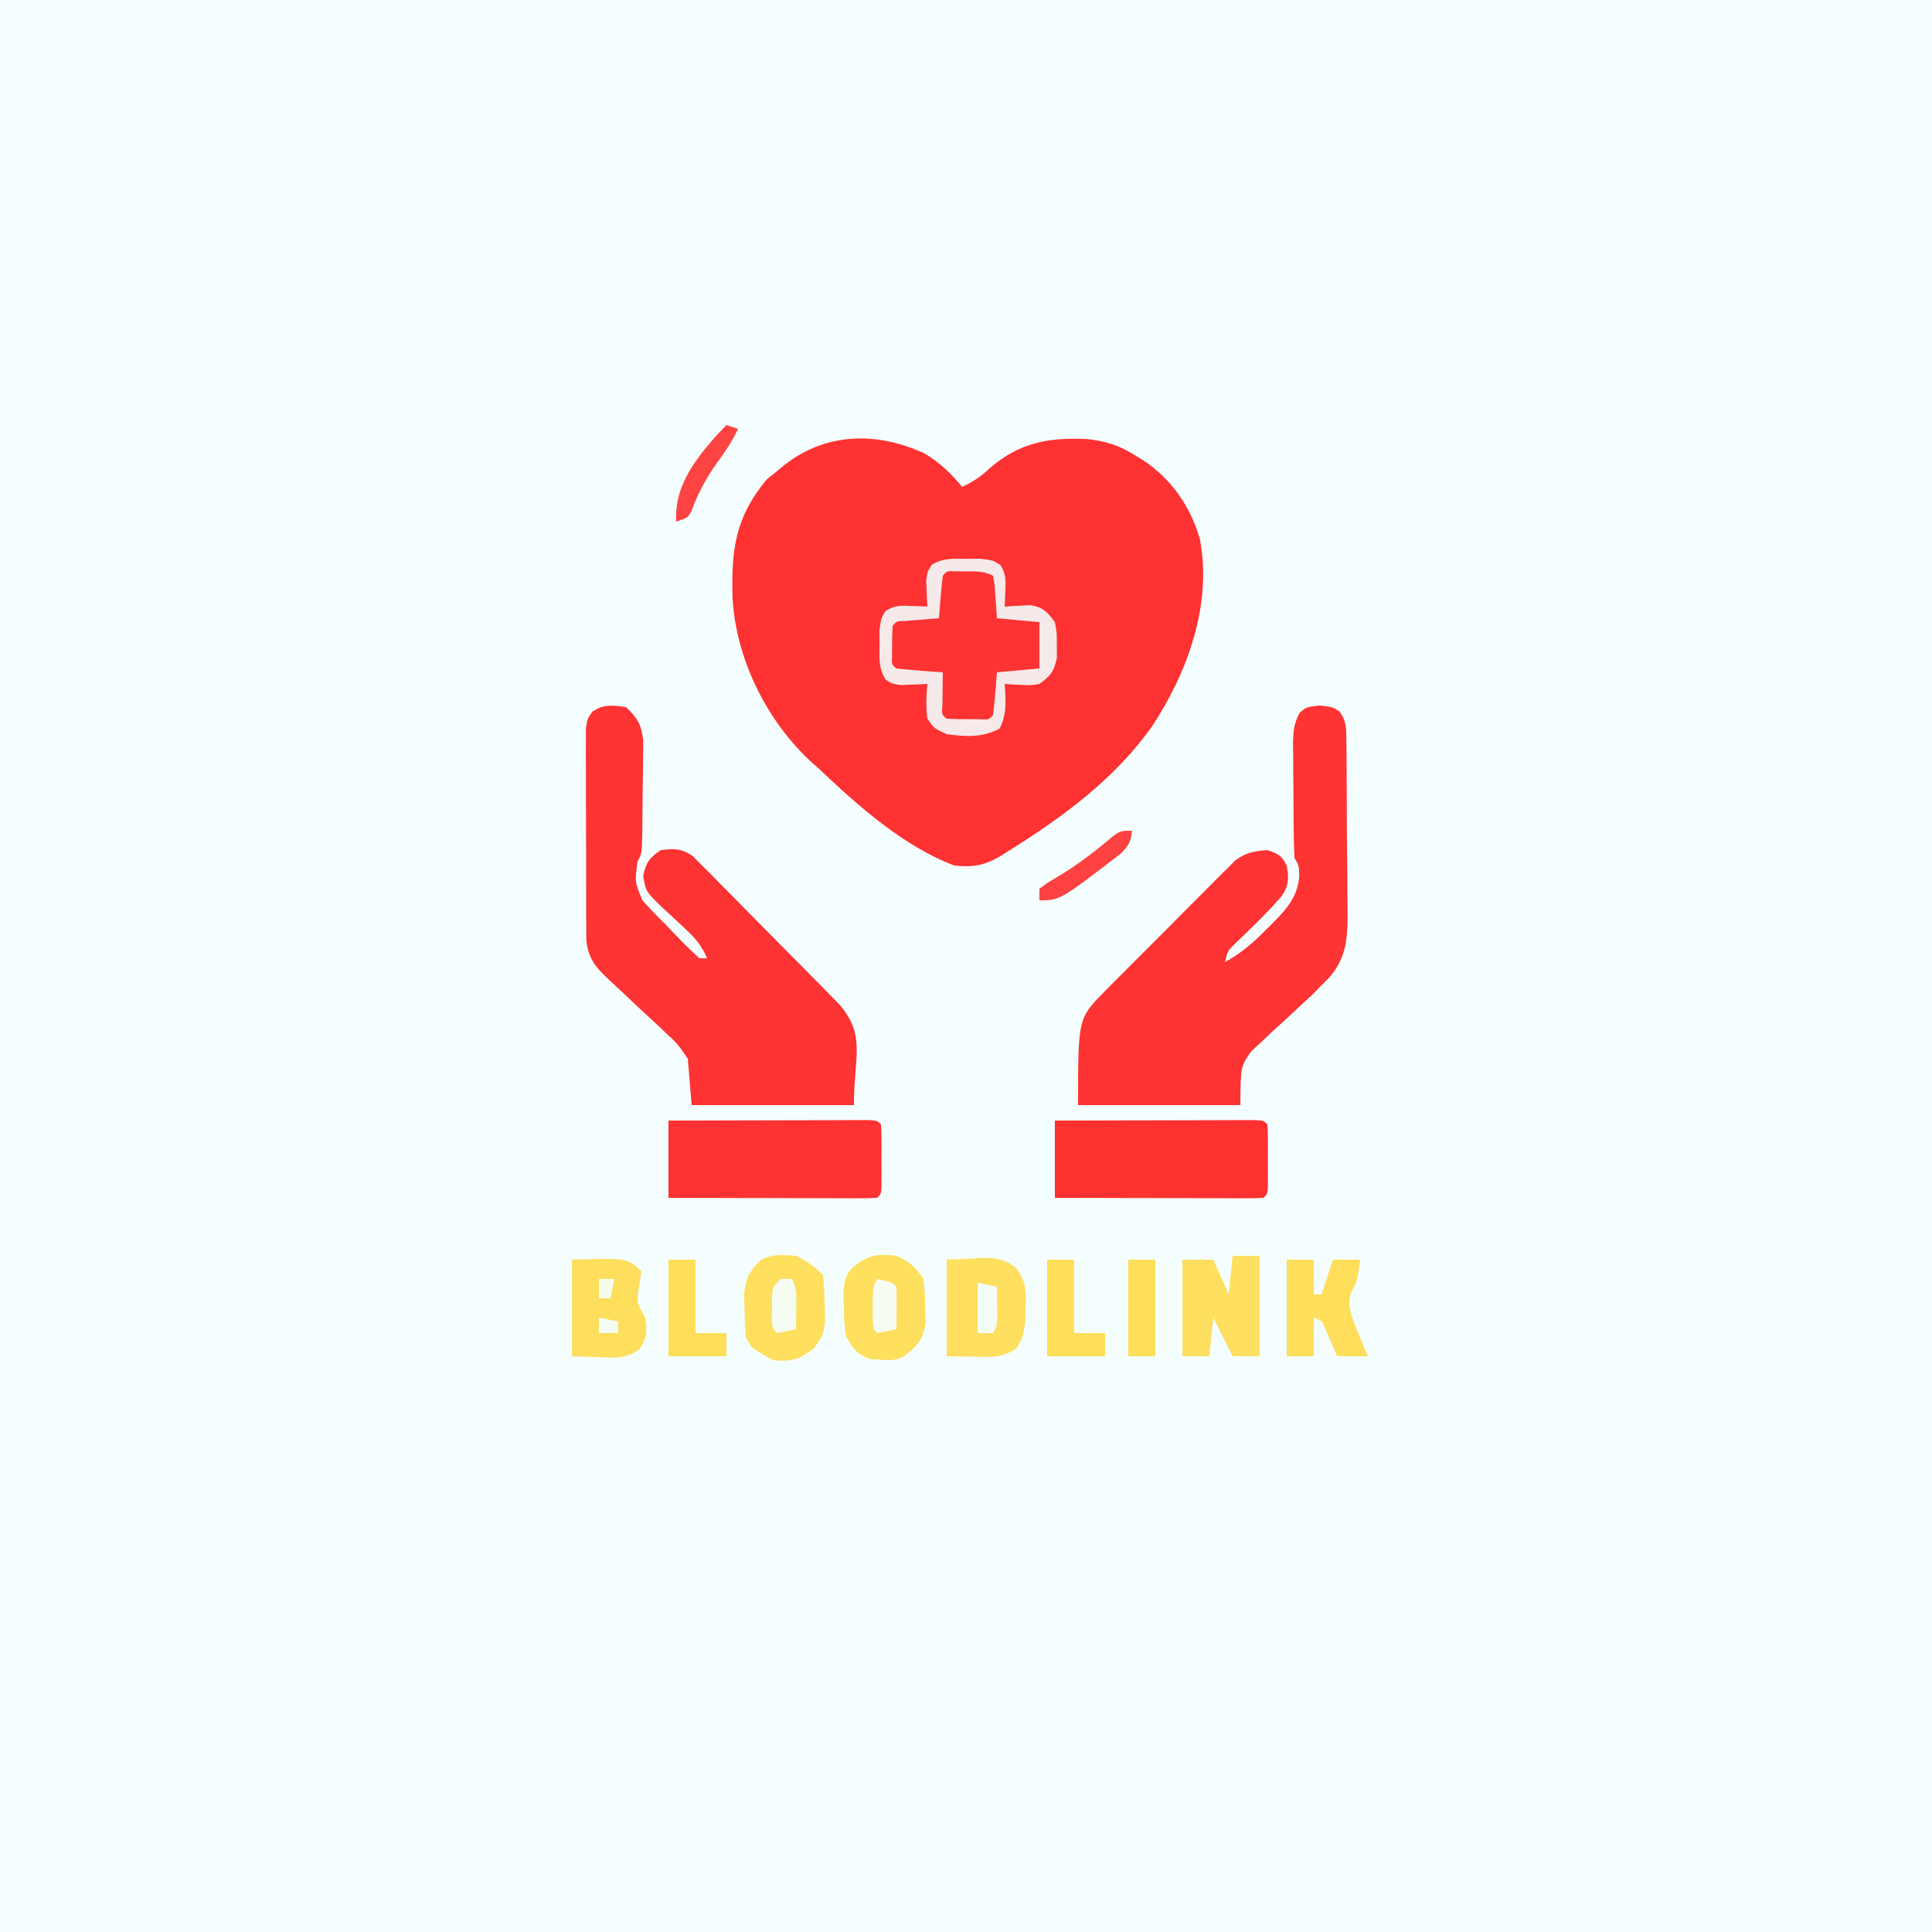 <?xml version="1.0" encoding="UTF-8"?>
<svg version="1.1" xmlns="http://www.w3.org/2000/svg" width="500" height="500">
<rect width="100%" height="100%" fill="#333333" stroke="none"/>
<path d="M0 0 C165 0 330 0 500 0 C500 165 500 330 500 500 C335 500 170 500 0 500 C0 335 0 170 0 0 Z " fill="#F5FEFE" transform="translate(0,0)"/>
<path d="M0 0 C3.831 2.317 6.783 5.125 9.609 8.578 C12.466 7.277 14.531 5.862 16.797 3.703 C24.458 -2.864 31.866 -4.236 41.797 -3.805 C46.809 -3.301 50.397 -2.131 54.609 0.578 C55.304 1.002 55.999 1.426 56.715 1.863 C63.901 6.703 68.737 13.771 71.137 22.09 C74.371 39.117 67.919 56.708 58.625 70.766 C48.89 84.35 35.546 94.115 21.484 102.891 C20.894 103.27 20.303 103.649 19.695 104.04 C15.523 106.533 12.42 107.116 7.609 106.578 C-5.323 101.794 -17.56 90.948 -27.391 81.578 C-28.002 81.042 -28.613 80.506 -29.242 79.953 C-40.908 69.299 -48.866 53.275 -49.797 37.527 C-50.159 25.039 -49.209 16.622 -41.016 6.703 C-39.716 5.651 -39.716 5.651 -38.391 4.578 C-37.461 3.81 -37.461 3.81 -36.512 3.027 C-25.734 -5.542 -12.357 -5.811 0 0 Z " fill="#FE3232" transform="translate(239.391,117.422)"/>
<path d="M0 0 C3.001 2.807 3.929 4.462 4.47 8.565 C4.476 9.922 4.46 11.28 4.426 12.637 C4.422 13.357 4.419 14.078 4.416 14.821 C4.405 16.336 4.386 17.851 4.357 19.366 C4.312 21.69 4.295 24.013 4.283 26.338 C4.27 27.813 4.255 29.287 4.238 30.762 C4.231 31.458 4.224 32.153 4.216 32.87 C4.118 37.763 4.118 37.763 3 40 C2.271 45.252 2.271 45.252 4.246 49.988 C6.077 52.098 8.001 54.048 10 56 C10.791 56.826 11.583 57.653 12.398 58.504 C15.613 61.842 15.613 61.842 19 65 C19.66 65 20.32 65 21 65 C19.653 61.96 18.188 59.997 15.742 57.758 C15.117 57.166 14.492 56.574 13.848 55.965 C12.532 54.738 11.209 53.519 9.879 52.309 C5.124 47.77 5.124 47.77 4.469 43.703 C5.156 40.205 6.063 39.009 9 37 C12.522 36.584 14.335 36.547 17.303 38.568 C18.029 39.302 18.756 40.036 19.505 40.792 C20.339 41.62 21.173 42.448 22.032 43.301 C22.914 44.207 23.795 45.113 24.703 46.047 C26.082 47.431 26.082 47.431 27.488 48.843 C29.43 50.795 31.362 52.756 33.287 54.725 C35.75 57.245 38.231 59.747 40.718 62.243 C43.095 64.63 45.461 67.026 47.828 69.422 C49.162 70.769 49.162 70.769 50.524 72.143 C51.345 72.984 52.166 73.824 53.013 74.69 C53.736 75.428 54.46 76.165 55.205 76.924 C62.176 84.986 59 90.317 59 103 C45.14 103 31.28 103 17 103 C16.505 97.06 16.505 97.06 16 91 C14.211 88.257 13.07 86.778 10.723 84.719 C10.196 84.213 9.67 83.706 9.127 83.185 C7.463 81.595 5.766 80.047 4.062 78.5 C2.371 76.917 0.688 75.325 -0.991 73.73 C-2.032 72.746 -3.082 71.77 -4.14 70.805 C-7.7 67.51 -9.794 65.165 -10.261 60.261 C-10.265 59.213 -10.27 58.165 -10.275 57.086 C-10.289 55.299 -10.289 55.299 -10.304 53.476 C-10.303 52.193 -10.302 50.911 -10.301 49.59 C-10.305 48.271 -10.309 46.952 -10.314 45.593 C-10.321 42.805 -10.321 40.017 -10.316 37.228 C-10.31 33.655 -10.327 30.082 -10.35 26.508 C-10.368 23.098 -10.365 19.688 -10.363 16.277 C-10.372 14.993 -10.382 13.709 -10.391 12.385 C-10.385 11.197 -10.379 10.009 -10.372 8.785 C-10.373 7.738 -10.374 6.691 -10.374 5.612 C-10 3 -10 3 -8.692 1.17 C-5.772 -0.849 -3.415 -0.479 0 0 Z " fill="#FE3333" transform="translate(162,183)"/>
<path d="M0 0 C3.5 0.438 3.5 0.438 5.192 1.602 C7.037 4.191 6.901 6.087 6.936 9.251 C6.955 10.446 6.974 11.641 6.994 12.873 C6.997 14.166 7 15.46 7.004 16.793 C7.014 18.137 7.024 19.481 7.034 20.826 C7.052 23.646 7.058 26.466 7.056 29.286 C7.056 32.884 7.096 36.479 7.148 40.076 C7.182 42.855 7.188 45.633 7.186 48.412 C7.191 50.377 7.224 52.343 7.257 54.308 C7.205 61.147 6.773 65.661 2.118 70.852 C1.584 71.375 1.05 71.898 0.5 72.438 C-0.738 73.709 -0.738 73.709 -2.001 75.007 C-2.801 75.733 -3.601 76.459 -4.426 77.207 C-5.744 78.447 -5.744 78.447 -7.088 79.713 C-8.909 81.409 -10.745 83.088 -12.596 84.752 C-13.468 85.583 -14.34 86.414 -15.238 87.27 C-16.43 88.364 -16.43 88.364 -17.646 89.48 C-20.425 93.418 -20.425 93.418 -20.5 103.438 C-34.36 103.438 -48.22 103.438 -62.5 103.438 C-62.5 80.967 -62.5 80.967 -55.583 73.987 C-54.802 73.19 -54.02 72.393 -53.215 71.571 C-51.954 70.318 -51.954 70.318 -50.668 69.039 C-49.799 68.163 -48.929 67.288 -48.034 66.386 C-46.198 64.544 -44.358 62.707 -42.513 60.875 C-39.692 58.067 -36.895 55.236 -34.1 52.402 C-32.311 50.613 -30.522 48.825 -28.73 47.039 C-27.896 46.191 -27.061 45.343 -26.201 44.47 C-25.411 43.692 -24.62 42.914 -23.805 42.112 C-23.117 41.425 -22.429 40.737 -21.72 40.029 C-18.966 38.054 -16.854 37.694 -13.5 37.438 C-10.75 38.404 -9.81 38.818 -8.5 41.438 C-7.896 44.61 -7.942 46.613 -9.781 49.328 C-13.56 53.691 -17.72 57.699 -21.898 61.676 C-23.729 63.451 -23.729 63.451 -24.5 66.438 C-20.36 64.194 -17.154 61.396 -13.875 58.062 C-13.398 57.593 -12.921 57.124 -12.43 56.641 C-8.683 52.873 -5.674 49.66 -5.25 44.25 C-5.323 41.487 -5.323 41.487 -6.5 39.438 C-6.623 36.858 -6.688 34.307 -6.703 31.727 C-6.709 30.962 -6.715 30.197 -6.72 29.41 C-6.73 27.791 -6.736 26.172 -6.74 24.553 C-6.75 22.079 -6.781 19.606 -6.812 17.133 C-6.819 15.56 -6.824 13.987 -6.828 12.414 C-6.84 11.675 -6.853 10.937 -6.866 10.176 C-6.852 7.032 -6.675 4.77 -5.198 1.966 C-3.5 0.438 -3.5 0.438 0 0 Z " fill="#FE3333" transform="translate(341.5,182.562)"/>
<path d="M0 0 C1.856 -0.012 1.856 -0.012 3.75 -0.023 C7 0.375 7 0.375 8.926 1.605 C10.318 3.9 10.303 5.397 10.188 8.062 C10.147 9.275 10.147 9.275 10.105 10.512 C10.053 11.434 10.053 11.434 10 12.375 C10.603 12.329 11.207 12.282 11.828 12.234 C12.627 12.198 13.427 12.162 14.25 12.125 C15.039 12.079 15.828 12.032 16.641 11.984 C19.949 12.532 21.031 13.697 23 16.375 C23.531 19.25 23.531 19.25 23.5 22.375 C23.51 23.406 23.521 24.438 23.531 25.5 C22.872 29.067 21.92 30.261 19 32.375 C16.641 32.766 16.641 32.766 14.25 32.625 C13.451 32.589 12.652 32.553 11.828 32.516 C11.225 32.469 10.622 32.423 10 32.375 C10.046 32.978 10.093 33.582 10.141 34.203 C10.308 37.912 10.401 40.591 8.688 43.938 C4.267 46.302 -0.111 46.062 -5 45.375 C-8.188 43.938 -8.188 43.938 -10 41.375 C-10.388 38.327 -10.294 35.428 -10 32.375 C-10.922 32.427 -10.922 32.427 -11.863 32.48 C-12.672 32.508 -13.48 32.535 -14.312 32.562 C-15.513 32.615 -15.513 32.615 -16.738 32.668 C-19 32.375 -19 32.375 -20.77 31.301 C-22.647 28.363 -22.397 25.821 -22.375 22.375 C-22.383 21.137 -22.39 19.9 -22.398 18.625 C-22 15.375 -22 15.375 -20.77 13.449 C-18.475 12.057 -16.978 12.072 -14.312 12.188 C-13.1 12.228 -13.1 12.228 -11.863 12.27 C-11.248 12.304 -10.634 12.339 -10 12.375 C-10.035 11.76 -10.07 11.145 -10.105 10.512 C-10.133 9.703 -10.16 8.895 -10.188 8.062 C-10.222 7.262 -10.257 6.461 -10.293 5.637 C-10 3.375 -10 3.375 -8.926 1.605 C-5.988 -0.272 -3.446 -0.022 0 0 Z " fill="#FE3333" transform="translate(250,144.625)"/>
<path d="M0 0 C7.672 -0.025 15.344 -0.043 23.016 -0.055 C25.629 -0.06 28.241 -0.067 30.853 -0.075 C34.599 -0.088 38.344 -0.093 42.09 -0.098 C43.266 -0.103 44.442 -0.108 45.654 -0.113 C46.735 -0.113 47.816 -0.113 48.929 -0.114 C49.887 -0.116 50.844 -0.118 51.83 -0.12 C54 0 54 0 55 1 C55.098 2.33 55.131 3.666 55.133 5 C55.135 6.207 55.135 6.207 55.137 7.438 C55.133 8.283 55.129 9.129 55.125 10 C55.131 11.268 55.131 11.268 55.137 12.562 C55.135 13.367 55.134 14.171 55.133 15 C55.132 15.742 55.131 16.485 55.129 17.25 C55 19 55 19 54 20 C52.312 20.094 50.62 20.117 48.929 20.114 C47.848 20.113 46.767 20.113 45.654 20.113 C43.89 20.106 43.89 20.106 42.09 20.098 C40.893 20.096 39.696 20.095 38.462 20.093 C34.621 20.088 30.779 20.075 26.938 20.062 C24.34 20.057 21.743 20.053 19.146 20.049 C12.764 20.038 6.382 20.02 0 20 C0 13.4 0 6.8 0 0 Z " fill="#FE3131" transform="translate(273,290)"/>
<path d="M0 0 C7.672 -0.025 15.344 -0.043 23.016 -0.055 C25.629 -0.06 28.241 -0.067 30.853 -0.075 C34.599 -0.088 38.344 -0.093 42.09 -0.098 C43.266 -0.103 44.442 -0.108 45.654 -0.113 C46.735 -0.113 47.816 -0.113 48.929 -0.114 C49.887 -0.116 50.844 -0.118 51.83 -0.12 C54 0 54 0 55 1 C55.098 2.33 55.131 3.666 55.133 5 C55.135 6.207 55.135 6.207 55.137 7.438 C55.133 8.283 55.129 9.129 55.125 10 C55.131 11.268 55.131 11.268 55.137 12.562 C55.135 13.367 55.134 14.171 55.133 15 C55.132 15.742 55.131 16.485 55.129 17.25 C55 19 55 19 54 20 C52.312 20.094 50.62 20.117 48.929 20.114 C47.848 20.113 46.767 20.113 45.654 20.113 C43.89 20.106 43.89 20.106 42.09 20.098 C40.893 20.096 39.696 20.095 38.462 20.093 C34.621 20.088 30.779 20.075 26.938 20.062 C24.34 20.057 21.743 20.053 19.146 20.049 C12.764 20.038 6.382 20.02 0 20 C0 13.4 0 6.8 0 0 Z " fill="#FE3232" transform="translate(173,290)"/>
<path d="M0 0 C1.856 -0.012 1.856 -0.012 3.75 -0.023 C7 0.375 7 0.375 8.926 1.605 C10.318 3.9 10.303 5.397 10.188 8.062 C10.147 9.275 10.147 9.275 10.105 10.512 C10.053 11.434 10.053 11.434 10 12.375 C10.603 12.329 11.207 12.282 11.828 12.234 C12.627 12.198 13.427 12.162 14.25 12.125 C15.039 12.079 15.828 12.032 16.641 11.984 C19.949 12.532 21.031 13.697 23 16.375 C23.531 19.25 23.531 19.25 23.5 22.375 C23.51 23.406 23.521 24.438 23.531 25.5 C22.872 29.067 21.92 30.261 19 32.375 C16.641 32.766 16.641 32.766 14.25 32.625 C13.451 32.589 12.652 32.553 11.828 32.516 C11.225 32.469 10.622 32.423 10 32.375 C10.046 32.978 10.093 33.582 10.141 34.203 C10.308 37.912 10.401 40.591 8.688 43.938 C4.267 46.302 -0.111 46.062 -5 45.375 C-8.188 43.938 -8.188 43.938 -10 41.375 C-10.388 38.327 -10.294 35.428 -10 32.375 C-10.922 32.427 -10.922 32.427 -11.863 32.48 C-12.672 32.508 -13.48 32.535 -14.312 32.562 C-15.513 32.615 -15.513 32.615 -16.738 32.668 C-19 32.375 -19 32.375 -20.77 31.301 C-22.647 28.363 -22.397 25.821 -22.375 22.375 C-22.383 21.137 -22.39 19.9 -22.398 18.625 C-22 15.375 -22 15.375 -20.77 13.449 C-18.475 12.057 -16.978 12.072 -14.312 12.188 C-13.1 12.228 -13.1 12.228 -11.863 12.27 C-11.248 12.304 -10.634 12.339 -10 12.375 C-10.035 11.76 -10.07 11.145 -10.105 10.512 C-10.133 9.703 -10.16 8.895 -10.188 8.062 C-10.222 7.262 -10.257 6.461 -10.293 5.637 C-10 3.375 -10 3.375 -8.926 1.605 C-5.988 -0.272 -3.446 -0.022 0 0 Z M-6 4.375 C-6.234 6.224 -6.413 8.08 -6.562 9.938 C-6.646 10.949 -6.73 11.961 -6.816 13.004 C-6.877 13.786 -6.938 14.569 -7 15.375 C-7.782 15.436 -8.565 15.496 -9.371 15.559 C-10.383 15.642 -11.395 15.726 -12.438 15.812 C-13.447 15.894 -14.456 15.975 -15.496 16.059 C-17.936 16.107 -17.936 16.107 -19 17.375 C-19.098 19.039 -19.13 20.708 -19.125 22.375 C-19.128 23.282 -19.13 24.19 -19.133 25.125 C-19.252 27.345 -19.252 27.345 -18 28.375 C-15.984 28.609 -13.962 28.788 -11.938 28.938 C-10.833 29.021 -9.728 29.105 -8.59 29.191 C-7.735 29.252 -6.881 29.313 -6 29.375 C-6.012 30.157 -6.023 30.94 -6.035 31.746 C-6.044 32.758 -6.053 33.77 -6.062 34.812 C-6.074 35.822 -6.086 36.831 -6.098 37.871 C-6.286 40.315 -6.286 40.315 -5 41.375 C-3.169 41.474 -1.334 41.505 0.5 41.5 C2 41.504 2 41.504 3.531 41.508 C5.944 41.654 5.944 41.654 7 40.375 C7.234 38.526 7.413 36.67 7.562 34.812 C7.707 33.018 7.851 31.224 8 29.375 C11.63 29.045 15.26 28.715 19 28.375 C19 24.415 19 20.455 19 16.375 C13.555 15.88 13.555 15.88 8 15.375 C7.805 12.543 7.609 9.711 7.414 6.879 C7.277 6.053 7.141 5.226 7 4.375 C4.499 3.124 2.726 3.242 -0.062 3.25 C-0.961 3.247 -1.859 3.245 -2.785 3.242 C-4.974 3.128 -4.974 3.128 -6 4.375 Z " fill="#F6E9E9" transform="translate(250,144.625)"/>
<path d="M0 0 C2.372 -0.103 4.744 -0.206 7.188 -0.312 C7.925 -0.358 8.663 -0.404 9.423 -0.45 C13.138 -0.528 14.909 -0.064 17.961 2.078 C20.483 5.692 20.582 7.693 20.438 12.062 C20.416 13.27 20.394 14.478 20.371 15.723 C20.027 18.758 19.708 20.509 18 23 C14.316 25.456 11.553 25.227 7.312 25.125 C4.899 25.084 2.486 25.043 0 25 C0 16.75 0 8.5 0 0 Z " fill="#FEDF5F" transform="translate(245,326)"/>
<path d="M0 0 C3.539 1.651 4.811 2.716 7 6 C7.371 9.398 7.371 9.398 7.438 13.375 C7.477 14.682 7.517 15.989 7.559 17.336 C6.874 21.826 5.486 23.201 2 26 C-0.409 27.205 -1.706 27.079 -4.375 26.875 C-5.531 26.809 -5.531 26.809 -6.711 26.742 C-10.131 25.633 -11.177 24.068 -13 21 C-13.448 18.158 -13.651 15.829 -13.625 13 C-13.657 12.301 -13.689 11.603 -13.723 10.883 C-13.728 8.017 -13.553 5.703 -11.745 3.404 C-7.838 -0.031 -5.112 -0.744 0 0 Z " fill="#FEDF5E" transform="translate(232,325)"/>
<path d="M0 0 C2.873 1.405 4.745 2.745 7 5 C7.28 7.657 7.416 10.153 7.438 12.812 C7.47 13.525 7.503 14.237 7.537 14.971 C7.578 19.026 7.187 20.77 4.598 23.949 C0.817 26.934 -1.173 27.464 -6 27 C-11.579 23.842 -11.579 23.842 -13 21 C-13.177 18.545 -13.277 16.144 -13.312 13.688 C-13.35 12.371 -13.387 11.055 -13.426 9.699 C-12.942 5.498 -11.969 3.936 -9 1 C-5.936 -0.532 -3.383 -0.229 0 0 Z " fill="#FEDF5E" transform="translate(206,325)"/>
<path d="M0 0 C2.31 0 4.62 0 7 0 C7 8.58 7 17.16 7 26 C4.69 26 2.38 26 0 26 C-1.65 22.7 -3.3 19.4 -5 16 C-5.33 19.3 -5.66 22.6 -6 26 C-8.31 26 -10.62 26 -13 26 C-13 17.75 -13 9.5 -13 1 C-10.36 1 -7.72 1 -5 1 C-3.68 3.97 -2.36 6.94 -1 10 C-0.67 6.7 -0.34 3.4 0 0 Z " fill="#FEDF5F" transform="translate(319,325)"/>
<path d="M0 0 C13.396 -0.372 13.396 -0.372 16.453 1.512 C16.964 2.003 17.474 2.494 18 3 C17.835 4.114 17.67 5.228 17.5 6.375 C16.678 11.036 16.678 11.036 19 15 C19.445 18.488 19.517 20.27 17.461 23.176 C14.117 25.655 11.227 25.444 7.25 25.25 C4.857 25.168 2.465 25.085 0 25 C0 16.75 0 8.5 0 0 Z " fill="#FEDE5D" transform="translate(148,326)"/>
<path d="M0 0 C2.31 0 4.62 0 7 0 C7 2.97 7 5.94 7 9 C7.66 9 8.32 9 9 9 C9.99 6.03 10.98 3.06 12 0 C14.31 0 16.62 0 19 0 C18.242 5.556 18.242 5.556 16.875 8.062 C15.374 11.386 16.771 14.371 17.973 17.676 C18.332 18.546 18.692 19.416 19.062 20.312 C19.425 21.196 19.787 22.079 20.16 22.988 C20.576 23.984 20.576 23.984 21 25 C18.36 25 15.72 25 13 25 C12.734 24.362 12.469 23.724 12.195 23.066 C11.842 22.24 11.489 21.414 11.125 20.562 C10.777 19.739 10.429 18.915 10.07 18.066 C9.176 15.843 9.176 15.843 7 15 C7 18.3 7 21.6 7 25 C4.69 25 2.38 25 0 25 C0 16.75 0 8.5 0 0 Z " fill="#FEDE5B" transform="translate(333,326)"/>
<path d="M0 0 C2.31 0 4.62 0 7 0 C7 6.27 7 12.54 7 19 C9.64 19 12.28 19 15 19 C15 20.98 15 22.96 15 25 C10.05 25 5.1 25 0 25 C0 16.75 0 8.5 0 0 Z " fill="#FFDE59" transform="translate(271,326)"/>
<path d="M0 0 C2.31 0 4.62 0 7 0 C7 6.27 7 12.54 7 19 C9.64 19 12.28 19 15 19 C15 20.98 15 22.96 15 25 C10.05 25 5.1 25 0 25 C0 16.75 0 8.5 0 0 Z " fill="#FFDE59" transform="translate(173,326)"/>
<path d="M0 0 C2.31 0 4.62 0 7 0 C7 8.25 7 16.5 7 25 C4.69 25 2.38 25 0 25 C0 16.75 0 8.5 0 0 Z " fill="#FFDE59" transform="translate(292,326)"/>
<path d="M0 0 C0.99 0.33 1.98 0.66 3 1 C1.527 4.186 -0.294 6.866 -2.375 9.688 C-5.265 13.729 -7.346 17.636 -9.078 22.285 C-10 24 -10 24 -13 25 C-13.522 16.317 -8.666 9.666 -3.125 3.312 C-2.094 2.199 -1.056 1.09 0 0 Z " fill="#FE4343" transform="translate(188,110)"/>
<path d="M0 0 C-0.353 2.833 -0.898 3.9 -2.969 5.93 C-18.675 18 -18.675 18 -24 18 C-24 17.01 -24 16.02 -24 15 C-21.945 13.457 -21.945 13.457 -19.125 11.812 C-14.062 8.751 -9.586 5.347 -5.094 1.504 C-3 0 -3 0 0 0 Z " fill="#FE4242" transform="translate(293,215)"/>
<path d="M0 0 C3.875 0.875 3.875 0.875 5 2 C5.072 3.853 5.084 5.708 5.062 7.562 C5.053 8.574 5.044 9.586 5.035 10.629 C5.024 11.411 5.012 12.194 5 13 C3.344 13.382 1.675 13.714 0 14 C-1 13 -1 13 -1.133 10.566 C-1.13 9.575 -1.128 8.584 -1.125 7.562 C-1.128 6.574 -1.13 5.585 -1.133 4.566 C-1 2 -1 2 0 0 Z " fill="#F5FCF1" transform="translate(227,331)"/>
<path d="M0 0 C0.99 0 1.98 0 3 0 C4.322 2.645 4.097 4.678 4.062 7.625 C4.053 8.628 4.044 9.631 4.035 10.664 C4.024 11.435 4.012 12.206 4 13 C2.344 13.382 0.675 13.714 -1 14 C-2.738 12.262 -2.172 9.921 -2.188 7.562 C-2.202 6.574 -2.216 5.585 -2.23 4.566 C-2 2 -2 2 0 0 Z " fill="#F5FCF1" transform="translate(202,331)"/>
<path d="M0 0 C2.475 0.495 2.475 0.495 5 1 C5.027 2.625 5.046 4.25 5.062 5.875 C5.074 6.78 5.086 7.685 5.098 8.617 C5 11 5 11 4 13 C2.68 13 1.36 13 0 13 C0 8.71 0 4.42 0 0 Z " fill="#F5FDF9" transform="translate(253,332)"/>
<path d="M0 0 C2.475 0.495 2.475 0.495 5 1 C5 1.99 5 2.98 5 4 C3.35 4 1.7 4 0 4 C0 2.68 0 1.36 0 0 Z " fill="#F5FCF4" transform="translate(155,341)"/>
<path d="M0 0 C1.32 0 2.64 0 4 0 C3.67 1.65 3.34 3.3 3 5 C2.01 5 1.02 5 0 5 C0 3.35 0 1.7 0 0 Z " fill="#F6FBEB" transform="translate(155,331)"/>
</svg>
